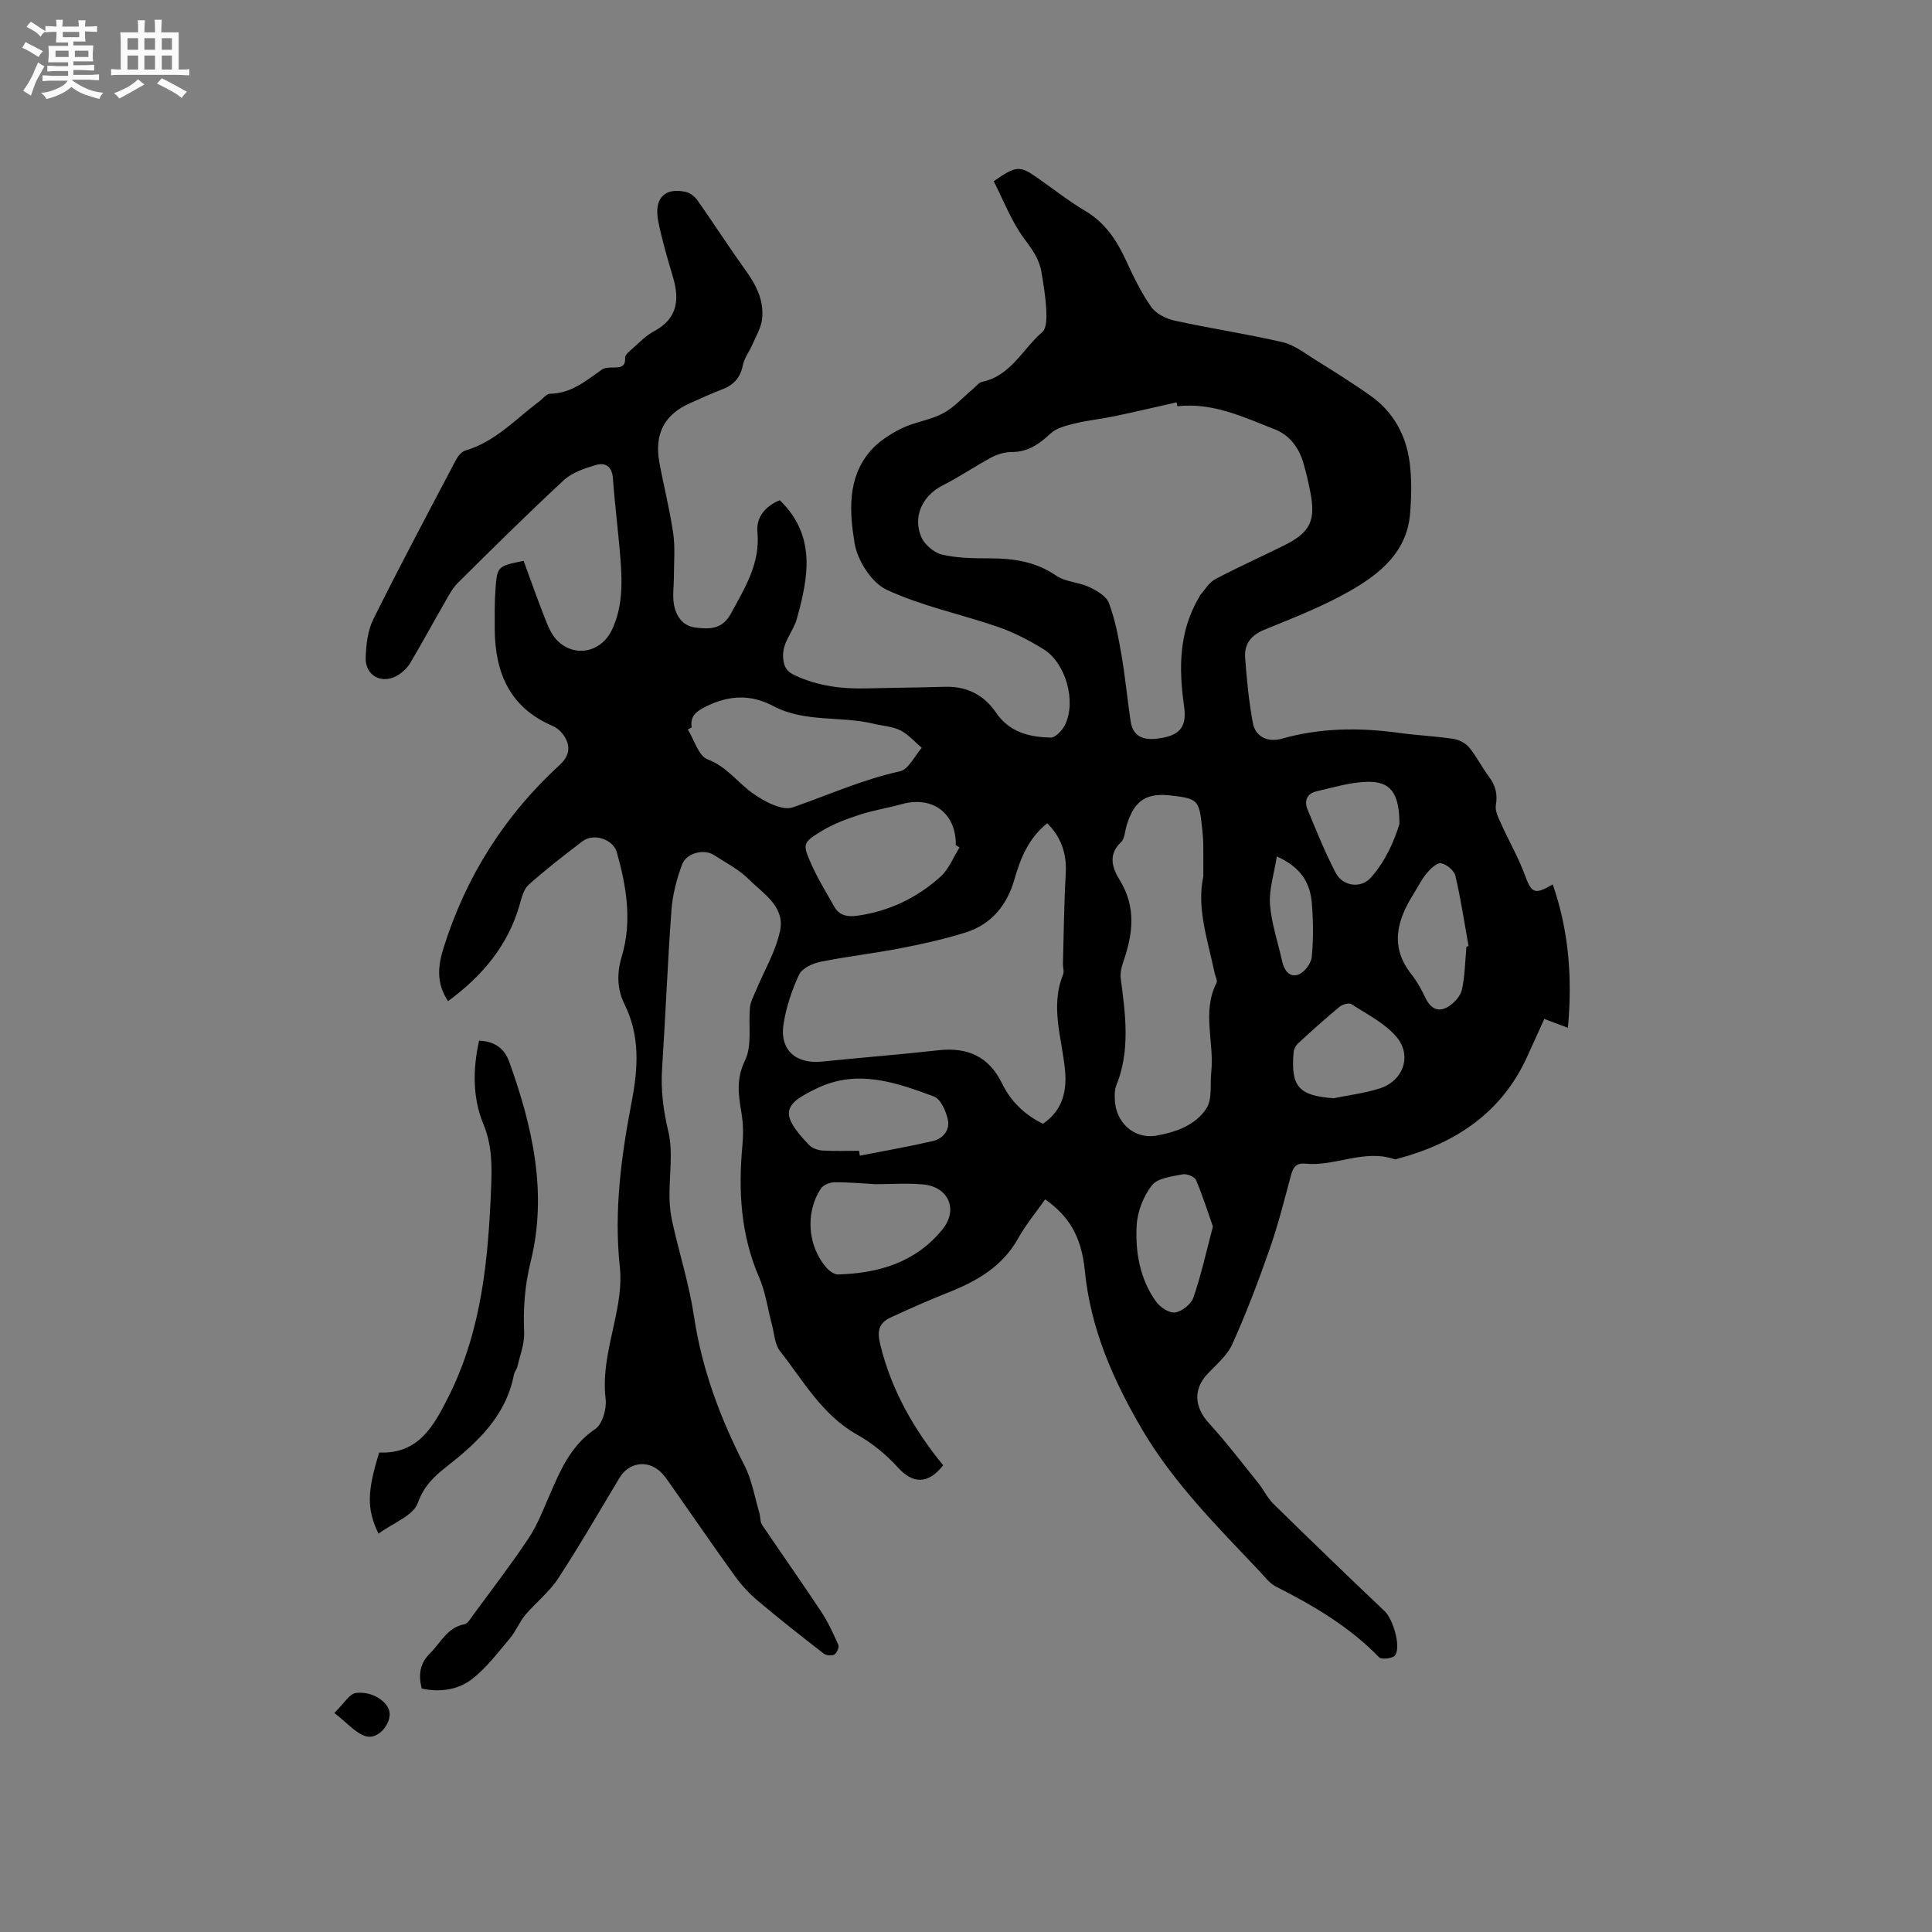 <svg enable-background="new 0 0 400 400" viewBox="0 0 400 400" xmlns="http://www.w3.org/2000/svg"><rect x="0" y="0" width="400" height="400" fill="#808080" stroke="none"/><path d="m6.8 9.5c.6.3 1.3.7 2.1 1.1-.4.4-.7.8-.9 1.2-.7-.4-1.3-.8-1.8-1.1s-1.1-.6-1.6-.8c.2-.4.5-.8.7-1.2.4.2.8.5 1.5.8zm.9 6.9c-.3.6-.5 1.1-.7 1.7s-.4 1.1-.6 1.7c-.6-.4-1.1-.7-1.6-1 .7-1 1.2-1.8 1.5-2.4.3-.5.6-1.1.8-1.7.3-.6.5-1.2.8-1.8.3.3.8.6 1.3.8-.7 1.3-1.2 2.2-1.5 2.7zm.1-11c.4.3 1 .7 1.7 1.1-.5.2-.8.6-1.1 1.1-.5-.6-1-1-1.4-1.2s-.9-.6-1.5-.8c.2-.4.5-.7.9-1.1.5.3.9.6 1.4.9zm10.5 13.1c1 .4 2 .6 3.1.7-.4.4-.7.8-.8 1.3-.9-.2-1.9-.6-3-.9-1-.4-2-.9-2.8-1.6-.5.4-1.1.9-1.9 1.3s-1.9.9-3.3 1.2c-.1-.3-.5-.8-1.1-1.3 1 0 2.1-.3 3.2-.8 1.2-.5 1.9-1 2.3-1.7h-3.2c-.4 0-1 0-2 .1v-1.2c1 0 1.7.1 2 .1h3.3v-1h-2.3c-.2 0-.9 0-2 .1v-1.2c1.2 0 1.9.1 2 .1h2.3v-.8h-4.1c0-.7.1-1.2.1-1.6 0-.5 0-1.1-.1-1.8h4.1v-.7h-2.5c0-.6.1-1.1.1-1.6v-.6h-.5c-.4 0-1 0-1.8.1v-1.3c1.2 0 1.9.1 2.1.1h.2c0-.3 0-.8-.1-1.4h1.4c0 .6-.1 1-.1 1.4h3.4c0-.4 0-.8-.1-1.3h1.5c0 .4-.1.9-.1 1.3.7 0 1.5 0 2.5-.1v1.2c-1 0-1.8-.1-2.5-.1v.6c0 .3 0 .8.1 1.5h-2.5v.8h4.1c0 .7-.1 1.3-.1 1.8s0 1 .1 1.5h-4.1v.8h1.4c.8 0 1.8 0 2.9-.1v1.2c-1 0-1.9-.1-2.8-.1h-1.5v1h3.2c.3 0 1 0 2.1-.1v1.2c-1.1 0-1.8-.1-2.1-.1h-3.4l-.1.1c1.4 1 2.4 1.5 3.4 1.9zm-4.1-6.7v-1.3h-2.7v1.3zm2.2-4.1v-1.1h-3.4v1.1zm1.9 4.1v-1.3h-2.8v1.3z" fill="#fafafb"/><path d="m37 6.7v2.3 5.4c1 0 1.8 0 2.2-.1v1.3c-.6 0-1.5-.1-2.5-.1h-11.9c-.7 0-1.3 0-1.8.1v-1.3c.5 0 1.1.1 2 .1v-5.2c0-1 0-1.8-.1-2.5h3.7c0-1.3 0-2.1-.1-2.5h1.5c0 .4-.1 1.3-.1 2.5h2.2c0-1.2 0-2.1-.1-2.6h1.5c0 .4-.1 1.3-.1 2.6zm-12.3 13.7c-.3-.4-.7-.8-1.1-1.1 1.1-.4 2.1-.9 2.9-1.3.8-.5 1.5-1 2.1-1.6.4.4.9.8 1.3 1.1-2.5 1.4-4.2 2.4-5.2 2.9zm3.9-10.1v-2.4h-2.2v2.4zm0 4.1v-2.9h-2.2v2.9zm3.5-4.1v-2.4h-2.2v2.4zm0 4.1v-2.9h-2.2v2.9zm.4 2.9 1-1.1c.6.3 1.4.7 2.5 1.3s2 1.1 2.7 1.5c-.4.4-.8.8-1.1 1.3-.8-.8-2.5-1.7-5.1-3zm3.1-7v-2.4h-2.1v2.4zm0 4.1v-2.9h-2.1v2.9z" fill="#fafafb"/><g fill="#000001"><path d="m216.4 248.31c-1.88 2.67-4 5.2-5.58 8.04-3.26 5.86-8.54 8.89-14.48 11.24-4.03 1.6-7.99 3.36-11.92 5.17-2.43 1.12-2.88 2.74-2.18 5.59 2.31 9.49 7 17.64 13.03 25.02-3.16 4.04-6.31 3.84-9.42.4-2.38-2.62-5.26-4.99-8.34-6.71-7.29-4.08-11.16-11.16-16.03-17.35-1.09-1.38-1.16-3.58-1.65-5.42-.88-3.27-1.32-6.73-2.65-9.8-3.84-8.84-4.34-17.98-3.47-27.38.2-2.19.18-4.47-.19-6.63-.63-3.74-1.15-7.07.74-10.96 1.5-3.08.65-7.27 1.02-10.95.11-1.16.72-2.28 1.18-3.39 1.73-4.16 4.15-8.17 5.05-12.5 1.05-5.02-3.56-7.72-6.59-10.73-1.99-1.98-4.64-3.31-7.03-4.88-2.08-1.38-5.76-.55-6.69 1.96-1.12 3.02-1.96 6.27-2.19 9.47-.8 10.87-1.21 21.77-1.93 32.65-.3 4.48.24 8.69 1.29 13.11 1.03 4.38.16 9.19.24 13.81.03 1.76.27 3.54.66 5.26 1.44 6.39 3.43 12.68 4.4 19.13 1.64 10.99 5.43 21.12 10.46 30.94 1.55 3.02 2.11 6.54 3.09 9.84.24.8.12 1.8.55 2.45 4.02 5.98 8.2 11.87 12.18 17.88 1.44 2.17 2.55 4.57 3.61 6.96.22.49-.28 1.7-.8 2.01-.53.32-1.69.22-2.21-.18-4.59-3.55-9.15-7.14-13.59-10.88-1.76-1.48-3.38-3.21-4.73-5.07-4.53-6.27-8.9-12.66-13.35-18.99-.67-.95-1.33-1.95-2.17-2.73-2.73-2.53-6.55-1.88-8.45 1.28-4.2 6.99-8.27 14.06-12.73 20.88-1.83 2.79-4.61 4.94-6.79 7.53-1.23 1.47-1.94 3.37-3.18 4.84-2.5 2.95-4.88 6.15-7.91 8.47-2.85 2.19-6.58 2.71-10.33 1.91-.74-2.85-.4-5.22 1.75-7.34 2.21-2.18 3.53-5.32 7.1-5.98.66-.12 1.21-1.11 1.7-1.78 3.88-5.3 7.9-10.52 11.54-15.98 1.8-2.69 3-5.8 4.3-8.8 2.28-5.24 4.41-10.42 9.54-13.87 1.49-1 2.38-4.19 2.14-6.21-.64-5.44.66-10.47 1.78-15.65.82-3.77 1.58-7.79 1.17-11.56-1.27-11.67.29-23.08 2.46-34.43 1.32-6.92 1.73-13.56-1.5-20.07-1.57-3.17-1.6-6.48-.58-9.87 2.19-7.31.99-14.49-1.01-21.6-.76-2.71-4.8-4.05-7.12-2.28-3.79 2.89-7.58 5.82-11.13 8.99-1.05.94-1.47 2.72-1.89 4.2-2.43 8.43-7.69 14.67-14.8 19.9-2.48-3.7-2.12-7.25-.93-11.04 4.64-14.78 12.64-27.41 24.04-37.86 1.77-1.62 2.26-3.36 1.3-5.34-.53-1.09-1.59-2.24-2.69-2.7-8.97-3.8-12.01-11.05-12.06-20.13-.01-2.76-.04-5.52.16-8.27.34-4.69.45-4.73 5.82-5.81 1.42 3.85 2.8 7.81 4.34 11.71.65 1.65 1.34 3.45 2.53 4.68 3.59 3.72 9.13 2.61 11.37-2.02 2.21-4.58 2.2-9.46 1.84-14.34-.43-5.71-1.18-11.39-1.59-17.1-.18-2.48-1.55-3.36-3.52-2.78-2.34.69-4.92 1.55-6.64 3.14-7.47 6.91-14.7 14.09-21.93 21.25-1.09 1.08-1.85 2.53-2.63 3.88-2.42 4.21-4.74 8.49-7.21 12.67-.57.97-1.47 1.85-2.41 2.47-3.28 2.16-6.98.34-6.85-3.54.09-2.69.43-5.62 1.6-7.98 5.52-11.09 11.34-22.02 17.12-32.99.41-.78 1.17-1.68 1.94-1.9 6.15-1.8 10.35-6.48 15.24-10.13.76-.57 1.52-1.61 2.29-1.62 4.37-.06 7.43-2.69 10.71-5 .61-.43 1.6-.42 2.42-.43 1.4-.02 2.49-.07 2.4-2.02-.03-.61.89-1.34 1.5-1.88 1.43-1.26 2.79-2.71 4.45-3.59 4.85-2.59 5.37-6.48 3.95-11.24-1.12-3.75-2.22-7.52-3.01-11.35-1.02-4.89 1.22-7.28 5.69-6.27.88.2 1.83.94 2.37 1.7 3.4 4.84 6.61 9.82 10.06 14.63 2.18 3.03 3.77 6.25 3.34 9.99-.21 1.83-1.27 3.57-2.03 5.32-.62 1.43-1.65 2.75-1.95 4.23-.52 2.58-1.89 4.11-4.29 5.01-2.18.81-4.28 1.83-6.42 2.75-5.49 2.36-7.67 6.38-6.57 12.4.9 4.89 2.15 9.73 2.86 14.64.43 2.99.14 6.09.14 9.14 0 1.8-.29 3.63-.02 5.38.39 2.58 1.81 4.71 4.59 5.02 2.79.31 5.43.41 7.24-2.92 2.89-5.34 6.09-10.35 5.49-16.88-.3-3.26 1.85-5.46 4.63-6.58 7.64 7.38 5.88 16.11 3.5 24.64-.75 2.68-3.11 4.82-2.8 8.11.18 1.87.79 2.73 2.41 3.49 4.84 2.28 9.92 2.86 15.17 2.71 5.29-.14 10.59-.16 15.89-.33 4.53-.14 8.13 1.7 10.58 5.33 2.8 4.13 6.92 5.07 11.32 5.19 1 .03 2.46-1.53 3.01-2.69 2.34-4.9.11-12.78-4.5-15.62-2.95-1.82-6.1-3.46-9.36-4.59-7.69-2.66-15.8-4.31-23.12-7.72-3.12-1.46-6.04-6.07-6.62-9.64-1.05-6.4-1.55-13.43 3.21-19.01 1.69-1.98 4.1-3.54 6.47-4.72 2.73-1.35 5.95-1.72 8.62-3.14 2.33-1.24 4.18-3.36 6.25-5.08.61-.51 1.17-1.3 1.86-1.45 5.97-1.24 8.38-6.81 12.47-10.31.91-.78.88-3 .81-4.53-.13-2.64-.56-5.27-1-7.88-.44-2.63-1.86-4.64-3.5-6.83-2.71-3.61-4.35-8.02-6.38-11.98 4.67-3.25 5.37-3.27 9.05-.7 3.3 2.31 6.48 4.82 9.93 6.87 4.05 2.41 6.42 5.96 8.33 10.07 1.55 3.35 3.16 6.74 5.27 9.75.99 1.42 3.09 2.48 4.87 2.87 7.42 1.63 14.95 2.75 22.35 4.46 2.37.55 4.52 2.24 6.67 3.58 3.93 2.45 7.86 4.9 11.63 7.58 4.64 3.3 7.24 8.06 7.99 13.6.48 3.53.4 7.2.11 10.77-.66 7.98-6.33 12.5-12.53 16.03-5.59 3.18-11.66 5.54-17.64 7.98-2.79 1.13-4.17 2.98-3.98 5.74.32 4.52.78 9.06 1.59 13.52.53 2.96 3.15 4.11 6.03 3.29 7.97-2.25 16.05-2.32 24.2-1.2 3.76.52 7.57.68 11.32 1.25 1.17.18 2.52.89 3.26 1.79 1.54 1.87 2.63 4.11 4.09 6.05 1.37 1.82 1.81 3.62 1.42 5.91-.2 1.15.52 2.55 1.05 3.74 1.59 3.54 3.56 6.92 4.9 10.55 1.44 3.92 2 4.32 5.83 2.09 3.28 9.46 4.1 19.11 3.14 29.68-1.65-.62-3.08-1.15-4.89-1.83-1.07 2.37-2.28 5.01-3.47 7.65-5.29 11.74-14.85 18.09-26.9 21.29-.2.05-.44.18-.61.12-6.29-2.19-12.28 1.51-18.47.91-1.92-.19-2.55.73-2.99 2.38-1.38 5.11-2.66 10.26-4.41 15.25-2.33 6.67-4.85 13.31-7.75 19.75-1.08 2.4-3.4 4.27-5.25 6.28-2.86 3.11-2.55 6.81.36 10 3.61 3.96 6.88 8.24 10.24 12.42 1.13 1.4 1.91 3.12 3.18 4.36 7.62 7.48 15.31 14.89 23.06 22.25 1.65 1.57 3.42 7.31 2.11 9.11-.47.64-2.8.91-3.3.4-6.15-6.35-13.6-10.71-21.38-14.66-1.35-.69-2.36-2.1-3.45-3.25-8.76-9.24-17.8-18.29-24.28-29.34-5.96-10.16-10.66-20.84-11.82-32.86-.75-7.25-3.38-11.25-8.2-14.71zm27.36-164.2c-.05-.27-.11-.54-.16-.81-4.28.96-8.55 1.97-12.85 2.87-2.77.58-5.6.86-8.34 1.53-1.73.42-3.71.93-4.94 2.08-2.33 2.19-4.66 3.81-8.01 3.81-1.4 0-2.93.44-4.17 1.1-3.41 1.82-6.61 4.04-10.06 5.77-4.17 2.1-6.36 6.45-4.46 10.78.68 1.56 2.62 3.19 4.26 3.58 3.15.74 6.51.78 9.79.78 4.95 0 9.56.64 13.83 3.57 1.91 1.31 4.65 1.34 6.83 2.36 1.58.74 3.57 1.88 4.11 3.32 1.28 3.41 1.97 7.07 2.59 10.69.79 4.57 1.21 9.19 1.9 13.78.48 3.19 2.66 3.98 5.57 3.6 4.49-.57 6.15-2.24 5.5-6.72-1.13-7.92-1.08-15.56 3.18-22.67.05-.09.07-.21.13-.29 1.02-1.13 1.85-2.64 3.12-3.31 4.67-2.48 9.51-4.64 14.25-6.99 5.47-2.72 6.63-5.13 5.44-11.16-.39-1.97-.84-3.94-1.4-5.86-.93-3.2-2.8-5.79-5.94-7.03-6.48-2.55-12.87-5.6-20.17-4.78zm-26.94 86.33c-3.83 3.06-5.53 7.19-6.79 11.61-1.52 5.33-4.73 9.31-10.08 11-4.42 1.39-8.98 2.4-13.54 3.28-5.5 1.07-11.09 1.69-16.58 2.81-1.62.33-3.77 1.34-4.39 2.65-1.51 3.22-2.67 6.73-3.22 10.24-.84 5.35 2.56 8.32 7.98 7.76 8.01-.83 16.04-1.44 24.03-2.34 6.07-.68 10.49 1.24 13.26 6.91 1.79 3.68 4.67 6.48 8.45 8.3 3.93-2.68 4.96-6.53 4.58-10.88-.59-6.66-3.16-13.26-.42-20.01.26-.63-.05-1.47-.03-2.21.17-6.23.23-12.46.58-18.68.24-4.08-.89-7.47-3.83-10.44zm32.31 11.05c0-2.58.03-4.7-.01-6.82-.02-1.16-.14-2.33-.26-3.49-.58-5.5-.91-5.83-6.31-6.47-5.25-.62-7.71 1.01-9.28 6.14-.37 1.21-.4 2.79-1.2 3.54-2.78 2.62-1.69 5.48-.27 7.78 3.51 5.67 2.75 11.27.73 17.07-.37 1.05-.63 2.27-.49 3.36.98 7.47 2.01 14.91-.95 22.21-.31.76-.3 1.67-.29 2.51.02 5.01 3.97 8.62 8.66 7.79 4.05-.72 8.08-2.17 10.32-5.63 1.24-1.92.73-4.98 1-7.53.65-6.12-1.96-12.42 1.07-18.43.26-.52-.24-1.42-.39-2.14-1.4-6.72-3.74-13.32-2.33-19.89zm-105.93-30.88c-.27.14-.53.29-.8.43 1.34 2.14 2.23 5.47 4.1 6.18 3.95 1.49 6.13 4.7 9.22 6.93 2.39 1.72 6.18 3.78 8.42 3.01 7.37-2.57 14.47-5.78 22.19-7.47 1.77-.39 3.02-3.17 4.51-4.86-1.46-1.23-2.76-2.77-4.41-3.61-1.65-.83-3.66-.92-5.51-1.37-6.86-1.67-14.29-.21-20.8-3.66-4.79-2.54-9.32-2.25-14.09.15-1.99 1-3.15 1.97-2.83 4.27zm55.46 24.85c-.26-.16-.52-.33-.77-.49.07-6.63-4.82-10.27-11.24-8.47-2.84.8-5.8 1.24-8.6 2.16-2.68.87-5.4 1.87-7.79 3.31-4.11 2.48-4.16 2.72-2.26 7 1.31 2.98 3.07 5.76 4.65 8.62 1.08 1.96 2.77 2.3 4.86 2 6.6-.93 12.38-3.71 17.25-8.12 1.71-1.55 2.62-3.98 3.9-6.01zm-17.4 69.71c-2.85-.15-5.69-.43-8.54-.39-.94.01-2.27.56-2.76 1.3-3.32 5-2.75 12.04 1.25 16.49.57.63 1.55 1.32 2.32 1.29 8.41-.24 16.05-2.5 21.58-9.31 3.35-4.11 1.29-8.85-4.03-9.33-3.24-.29-6.54-.05-9.82-.05zm-3.4-6.91c.05.34.11.68.16 1.01 5.02-.99 10.07-1.86 15.06-3.01 2.15-.49 3.65-2.28 3.16-4.46-.39-1.77-1.48-4.26-2.87-4.78-7.81-2.9-15.8-5.72-24.14-1.74-6.91 3.29-8.07 5.16-1.74 11.76.64.67 1.8 1.1 2.75 1.16 2.54.16 5.08.06 7.62.06zm73.26 15.68c-1.08-3.06-2.12-6.42-3.5-9.63-.3-.69-1.92-1.35-2.75-1.18-2.24.46-5.18.75-6.37 2.26-1.77 2.26-3.02 5.48-3.17 8.36-.29 5.51.67 11.05 4 15.71.84 1.18 2.75 2.46 3.96 2.27 1.43-.21 3.32-1.72 3.79-3.09 1.59-4.57 2.62-9.33 4.04-14.7zm25.03-26.56c3.18-.66 6.45-1.05 9.53-2.04 4.87-1.56 6.75-6.83 3.4-10.72-2.43-2.83-6.08-4.64-9.3-6.73-.51-.33-1.86.07-2.46.57-2.92 2.42-5.75 4.97-8.55 7.54-.48.44-.89 1.2-.94 1.84-.63 7.17 1.08 9.03 8.32 9.54zm27.46-31.38c.15-.04.29-.08.44-.12-.87-4.87-1.6-9.76-2.73-14.57-.26-1.09-1.83-2.38-2.97-2.58-.86-.15-2.19 1.13-2.97 2.07-1.08 1.29-1.82 2.85-2.72 4.28-3.42 5.44-4.96 10.89-.47 16.6 1.17 1.48 2.11 3.19 2.92 4.9 1.14 2.39 2.84 3.14 4.99 1.67 1.14-.78 2.33-2.13 2.6-3.42.6-2.88.64-5.88.91-8.83zm-13.87-25.44c-.03-6.42-1.85-8.83-6.73-8.69-3.52.1-7.02 1.17-10.5 1.98-1.9.44-2.53 1.97-1.82 3.69 1.85 4.46 3.64 8.96 5.88 13.22 1.43 2.73 5.19 3.27 7.26.94 3.07-3.46 4.9-7.73 5.91-11.14zm-25.39 6.76c-.57 3.67-1.64 6.85-1.41 9.94.3 3.95 1.65 7.83 2.51 11.74.41 1.86 1.51 3.46 3.36 2.78 1.24-.45 2.63-2.27 2.77-3.6.36-3.66.32-7.41.03-11.09-.32-4.09-2.07-7.47-7.26-9.77z"/><path d="m78.37 317.52c-2.49-5.08-2.35-8.73.14-16.79 8.16.34 11.31-5.47 14.48-11.83 6.8-13.68 8.11-28.36 8.7-43.23.17-4.38.19-8.6-1.62-12.97-2.23-5.37-2.2-11.31-.88-17.24 3.26.12 5.27 1.67 6.23 4.35 4.83 13.42 7.97 27.16 4.46 41.36-1.23 4.96-1.58 9.69-1.36 14.68.1 2.32-.85 4.69-1.38 7.03-.14.61-.62 1.14-.74 1.75-1.68 8.6-7.56 14.03-14.06 19.12-2.46 1.93-4.6 3.94-5.84 7.42-.93 2.64-5.12 4.14-8.13 6.35z"/><path d="m69.22 354.65c1.98-1.91 3.11-3.97 4.48-4.14 3.63-.45 7.05 2.1 6.98 4.45-.08 2.5-2.66 5.25-5.01 4.49-2.1-.68-3.76-2.72-6.45-4.8z"/></g></svg>